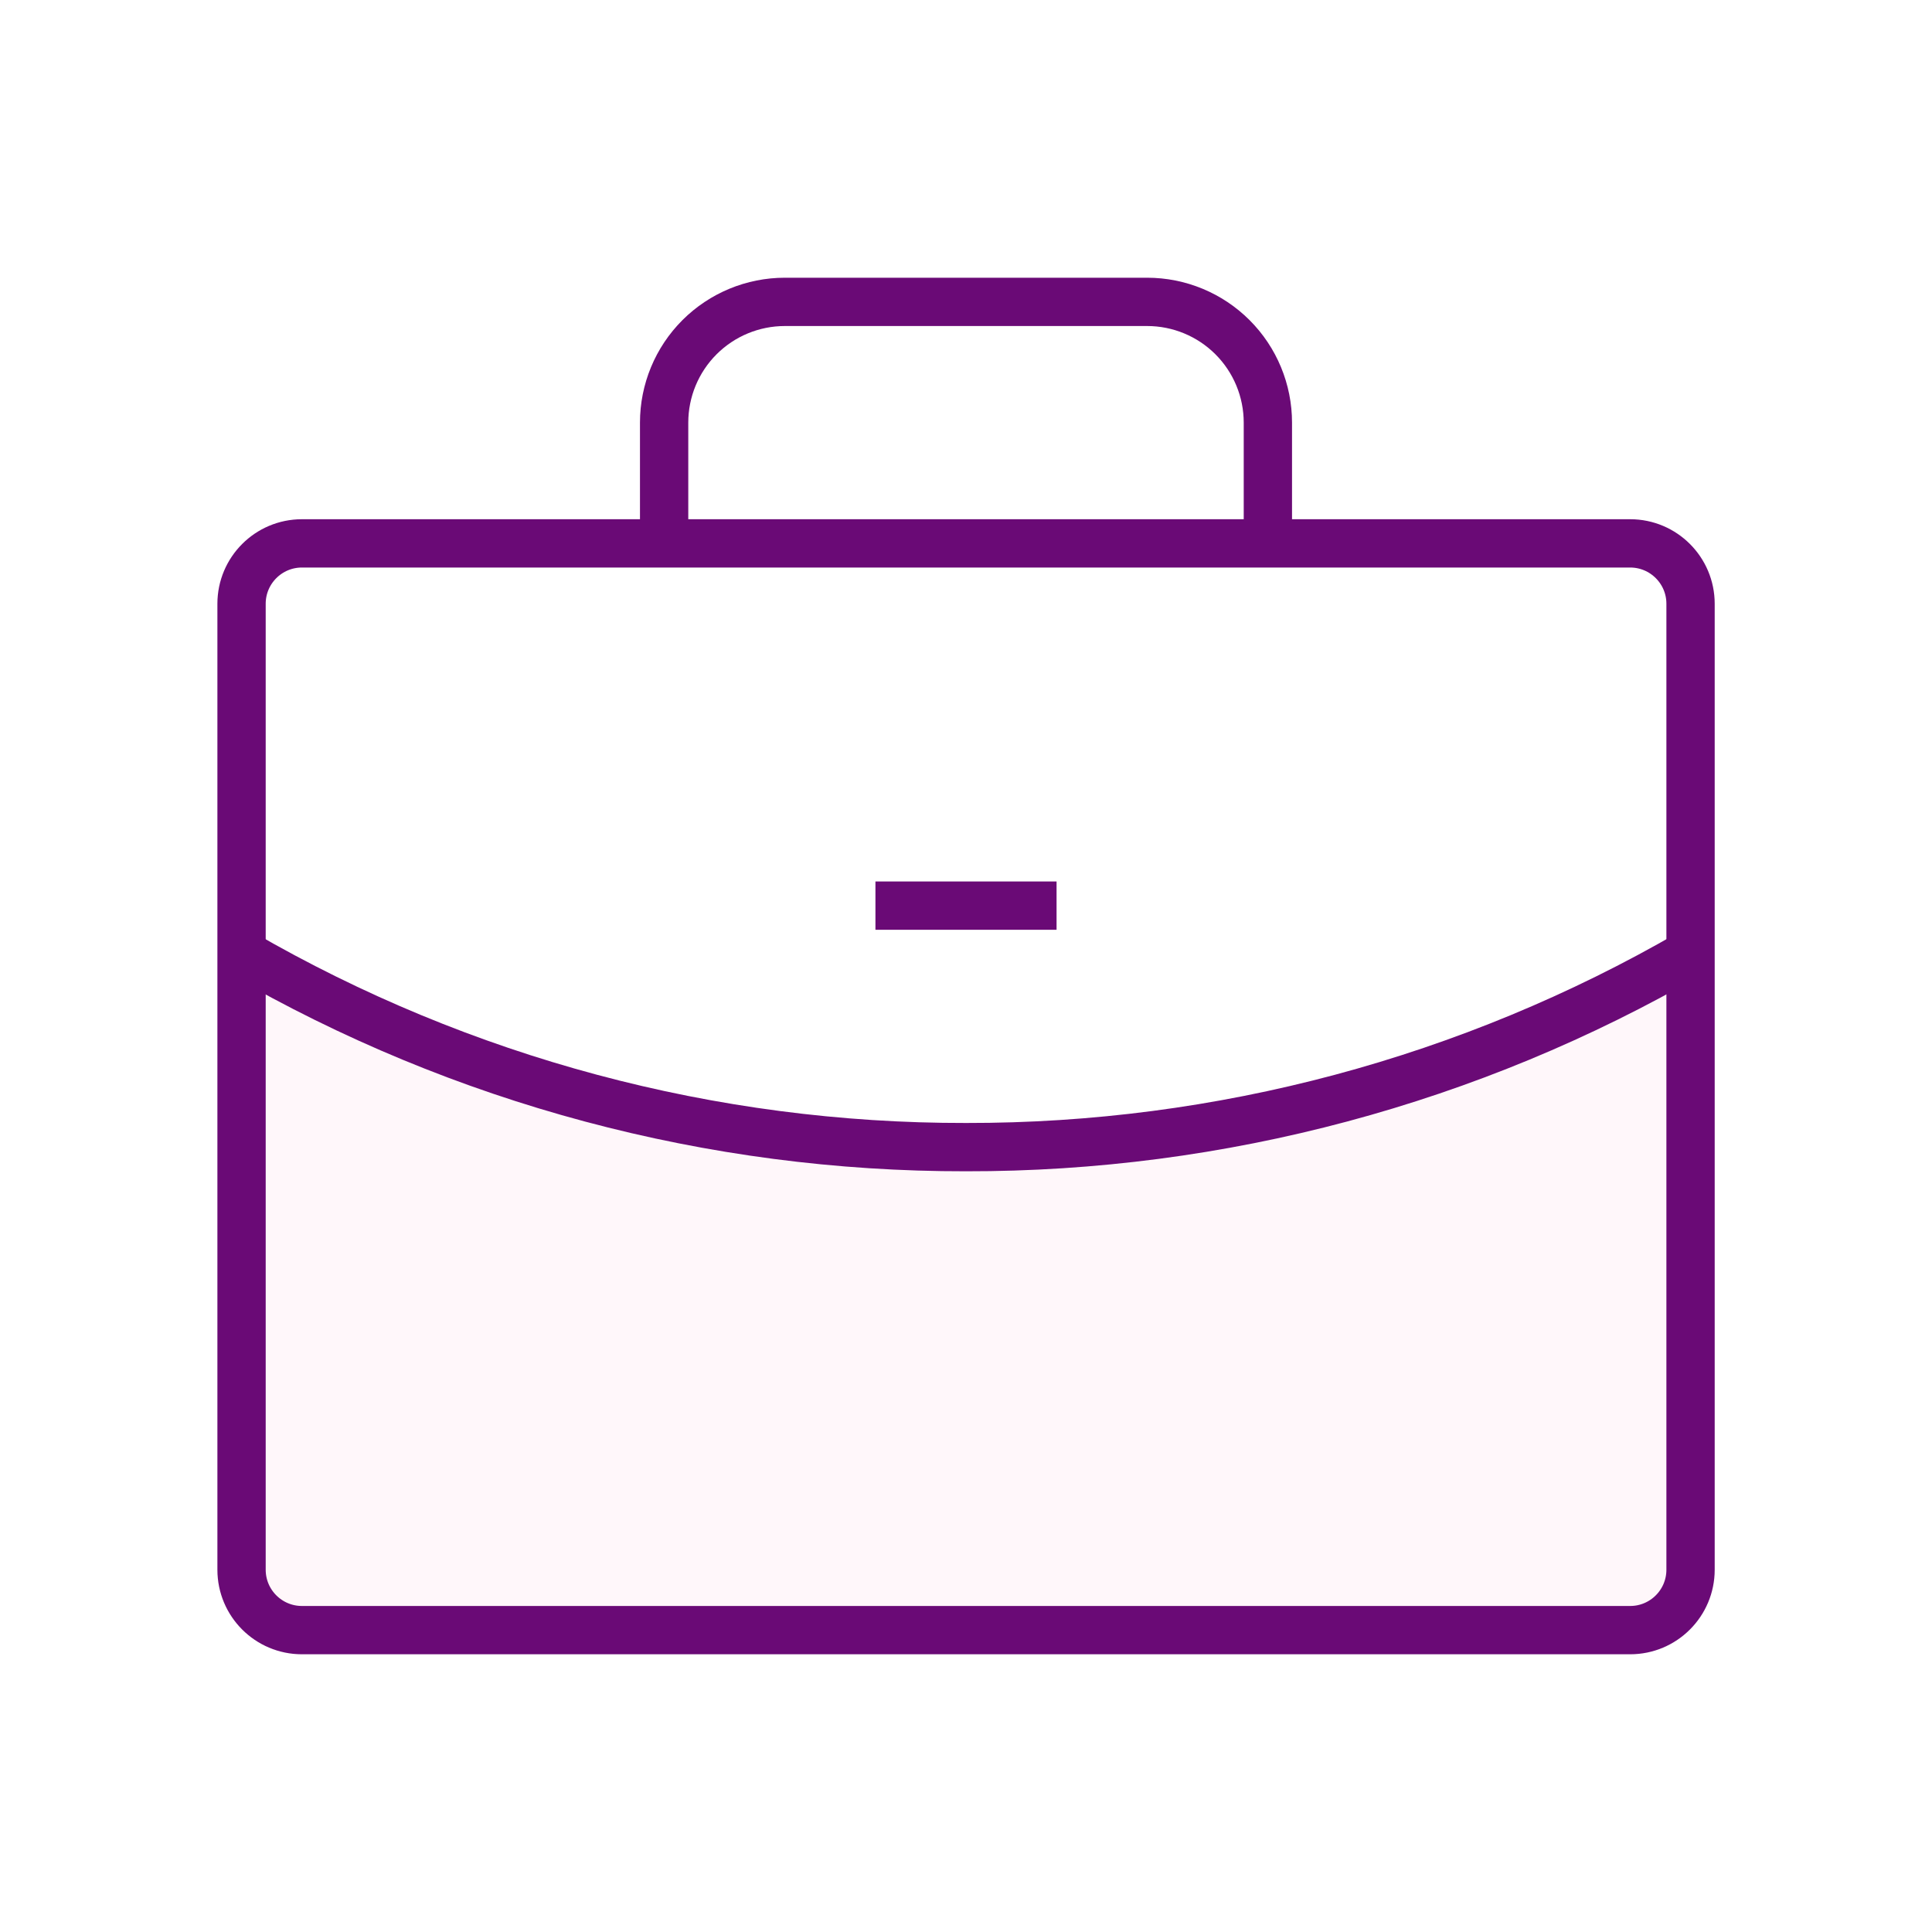 <svg width="40" height="40" viewBox="0 0 40 40" fill="none" xmlns="http://www.w3.org/2000/svg">
<g clip-path="url(#clip0_1647_29064)">
<path opacity="0.2" d="M20 23.75C14.734 23.759 9.559 22.374 5.001 19.738V32.501C5.001 32.665 5.033 32.827 5.096 32.979C5.159 33.13 5.251 33.268 5.367 33.384C5.483 33.501 5.621 33.593 5.773 33.655C5.924 33.718 6.087 33.751 6.251 33.751H33.751C33.915 33.751 34.078 33.718 34.229 33.655C34.381 33.593 34.519 33.501 34.635 33.384C34.751 33.268 34.843 33.13 34.906 32.979C34.969 32.827 35.001 32.665 35.001 32.501V19.736C30.442 22.374 25.267 23.759 20 23.75Z" fill="#fedbe9"/>
<path d="M33.751 11.25H6.251C5.561 11.25 5.001 11.81 5.001 12.5V32.5C5.001 33.19 5.561 33.75 6.251 33.75H33.751C34.441 33.75 35.001 33.19 35.001 32.5V12.5C35.001 11.81 34.441 11.25 33.751 11.25Z" stroke="#6a0a76" strokeWidth="2" strokeLinecap="round" strokeLinejoin="round"/>
<path d="M26.25 11.25V8.75C26.25 8.087 25.987 7.451 25.518 6.982C25.049 6.513 24.413 6.25 23.75 6.25H16.25C15.587 6.25 14.951 6.513 14.482 6.982C14.013 7.451 13.75 8.087 13.75 8.75V11.25" stroke="#6a0a76" strokeWidth="2" strokeLinecap="round" strokeLinejoin="round"/>
<path d="M35.001 19.736C30.442 22.374 25.267 23.759 20 23.75C14.734 23.759 9.559 22.374 5.001 19.738" stroke="#6a0a76" strokeWidth="2" strokeLinecap="round" strokeLinejoin="round"/>
<path d="M18.125 18.75H21.875" stroke="#6a0a76" strokeWidth="2" strokeLinecap="round" strokeLinejoin="round"/>
</g>
<defs>
<clipPath id="clip0_1647_29064">
<rect width="40" height="40" fill="white"/>
</clipPath>
</defs>
</svg>
